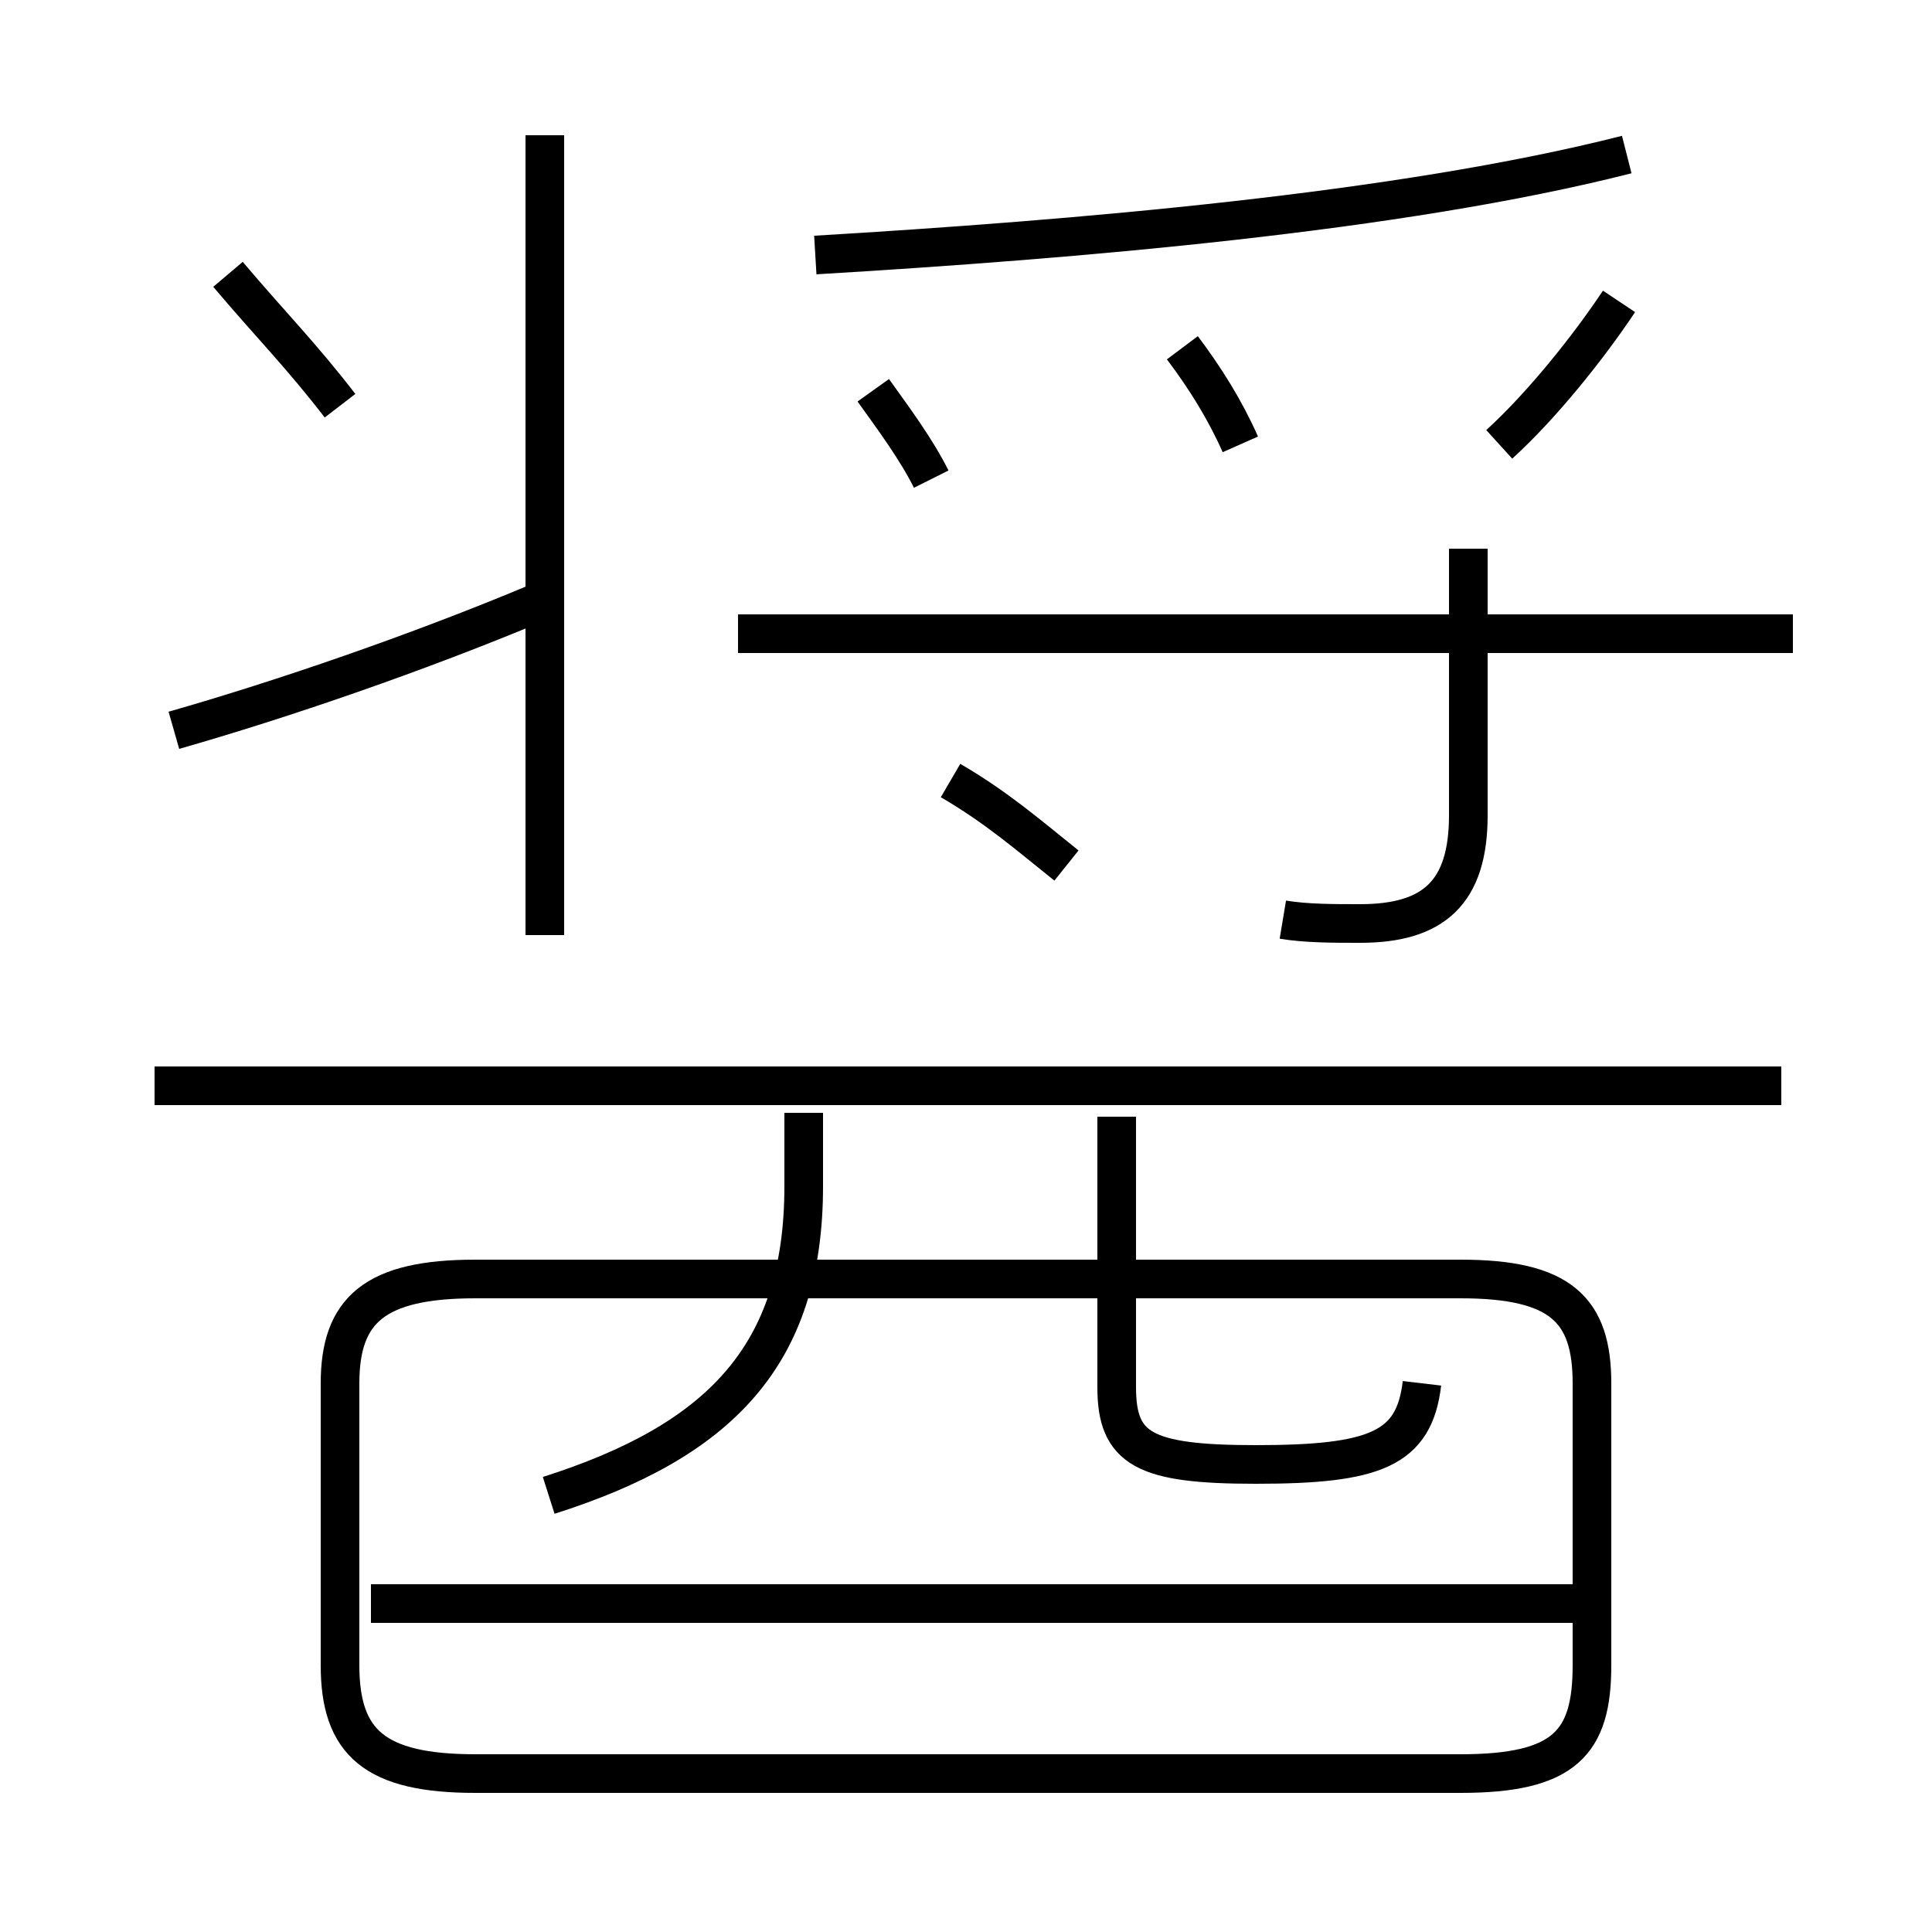 <?xml version='1.0' encoding='utf8'?>
<svg viewBox="0.0 -44.0 50.0 50.0" version="1.1" xmlns="http://www.w3.org/2000/svg">
<rect x="0.0" y="-44.0" width="50.0" height="50.0" fill="#808080" stroke="none"/>
<rect x="-1000" y="-1000" width="2000" height="2000" stroke="white" fill="white"/>
<g style="fill:none; stroke:#000000;  stroke-width:1">
<path d="M 14.1 19.8 L 14.1 40.5 M 8.8 33.5 C 7.8 34.8 7.0 35.6 5.9 36.9 M 4.5 25.1 C 7.3 25.9 10.8 27.1 13.9 28.4 M 21.1 37.4 C 27.8 37.8 36.2 38.5 42.1 40.0 M 24.1 31.6 C 23.7 32.4 23.1 33.2 22.6 33.9 M 32.1 32.5 C 31.7 33.4 31.2 34.2 30.6 35.0 M 38.8 32.5 C 39.9 33.5 41.1 35.0 41.9 36.2 M 46.4 27.6 L 19.1 27.6 M 33.2 20.2 C 33.8 20.1 34.5 20.1 35.2 20.1 C 37.1 20.1 38.0 20.9 38.0 22.9 L 38.0 29.8 M 27.6 21.6 C 26.6 22.4 25.8 23.1 24.6 23.8 M 46.1 15.9 L 4.0 15.9 M 12.3 -1.9 L 37.8 -1.9 C 40.5 -1.9 41.2 -1.1 41.2 0.9 L 41.2 8.2 C 41.2 10.1 40.4 10.9 37.8 10.9 L 12.3 10.9 C 9.7 10.9 8.8 10.1 8.8 8.2 L 8.8 0.9 C 8.8 -1.1 9.7 -1.9 12.3 -1.9 Z M 14.2 5.3 C 18.6 6.7 20.8 8.9 20.8 13.3 L 20.8 15.2 M 36.8 8.2 C 36.6 6.5 35.6 6.1 32.5 6.1 C 29.6 6.1 28.9 6.5 28.9 8.1 L 28.9 15.1 M 41.3 2.5 L 9.6 2.5 " transform="scale(1, -1)" />
</g>
</svg>